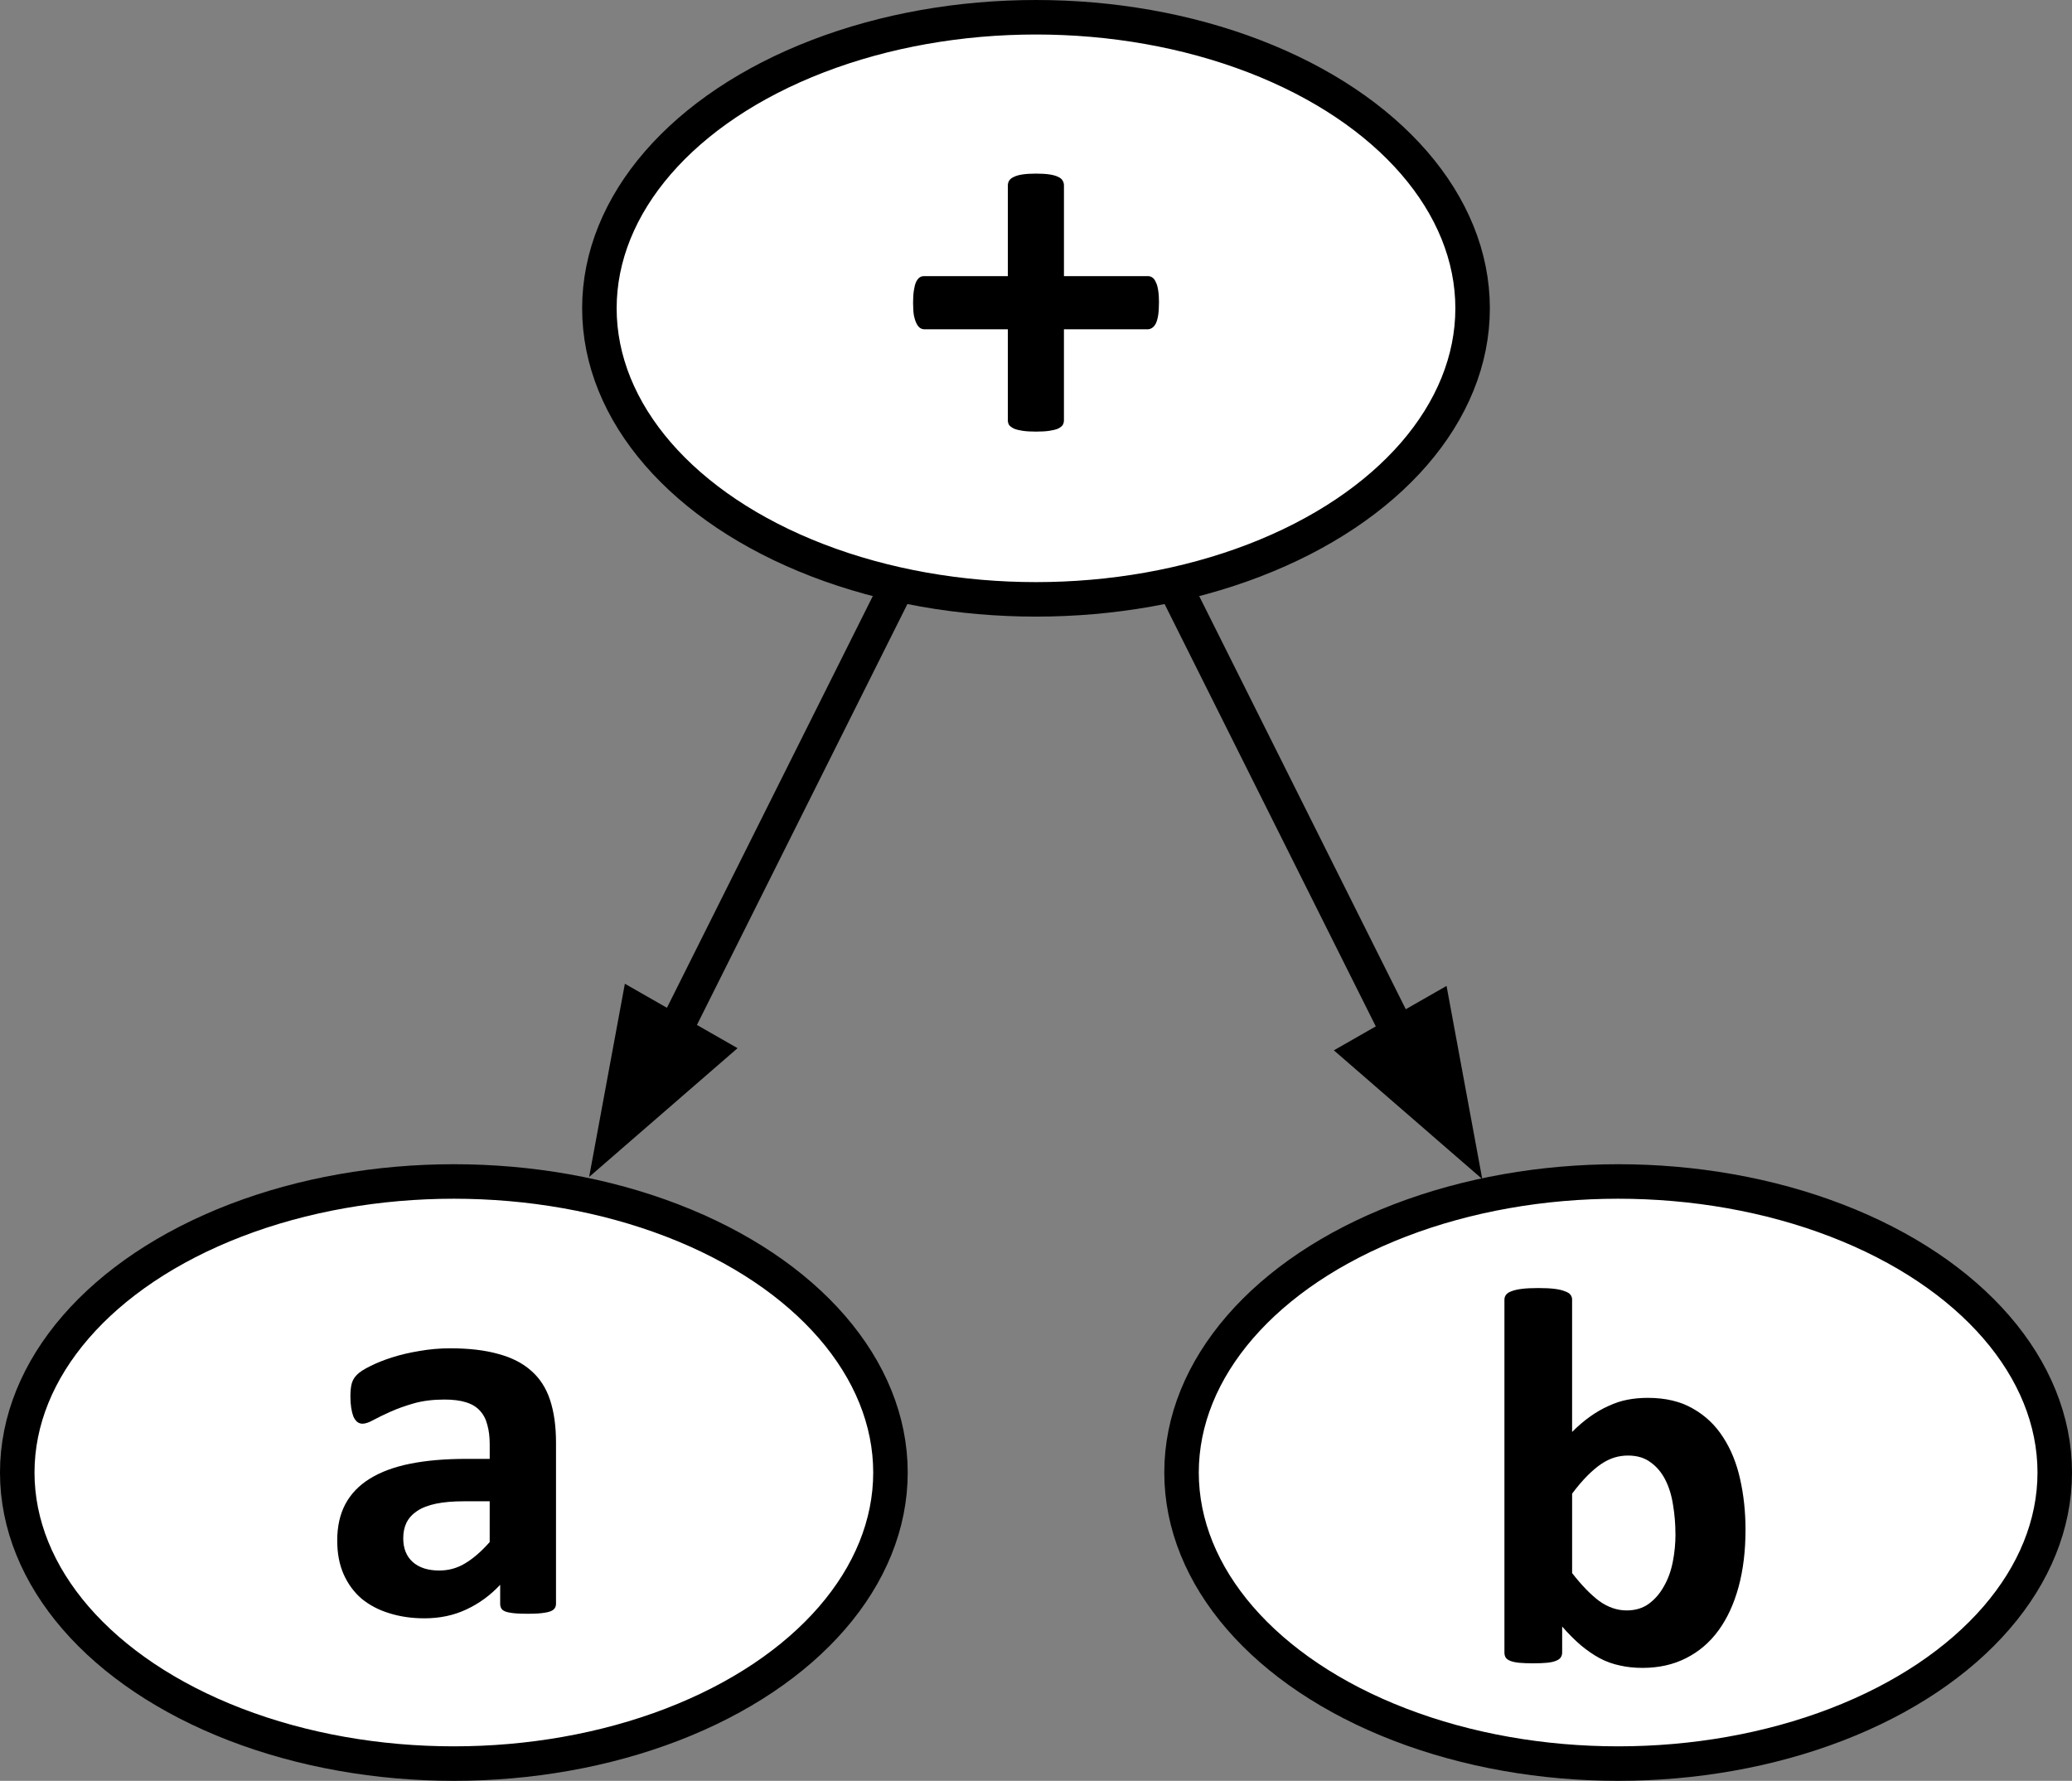 <?xml version="1.0" encoding="UTF-8" standalone="no"?>
<!-- Generated by graphviz version 2.40.1 (20161225.0304)
 -->

<!-- Title: G Pages: 1 -->

<svg
   width="128.134pt"
   height="110.134pt"
   viewBox="0 0 128.134 110.134"
   version="1.1"
   id="svg42"
   sodipodi:docname="2023-RO-02-example1_compatible.svg"
   inkscape:version="1.1.1 (3bf5ae0d25, 2021-09-20)"
   xmlns:inkscape="http://www.inkscape.org/namespaces/inkscape"
   xmlns:sodipodi="http://sodipodi.sourceforge.net/DTD/sodipodi-0.dtd"
   xmlns="http://www.w3.org/2000/svg"
   xmlns:svg="http://www.w3.org/2000/svg">
  <rect x="0" y="0" width="128.134" height="110.134" fill="#808080" stroke="none"/>
  <defs
     id="defs46" />
  <sodipodi:namedview
     id="namedview44"
     pagecolor="#ffffff"
     bordercolor="#666666"
     borderopacity="1.0"
     inkscape:pageshadow="2"
     inkscape:pageopacity="0.0"
     inkscape:pagecheckerboard="0"
     inkscape:document-units="pt"
     showgrid="false"
     inkscape:snap-nodes="false"
     inkscape:zoom="2.3243534"
     inkscape:cx="-61.307373"
     inkscape:cy="70.772371"
     inkscape:window-width="2048"
     inkscape:window-height="1017"
     inkscape:window-x="-8"
     inkscape:window-y="-8"
     inkscape:window-maximized="1"
     inkscape:current-layer="graph0" />
  <g
     id="graph0"
     class="graph"
     transform="translate(1.067,109.067)">
    <title
       id="title2">G</title>
    <polygon
       fill="#000000"
       stroke="#000000"
       points="79.237,-258.648 71.634,-251.269 72.976,-261.778 "
       id="polygon52-4-1-1-6"
       style="stroke:none"
       transform="matrix(1.145,0.064,-0.064,1.145,-62.736,246.837)" />
    <polygon
       fill="#000000"
       stroke="#000000"
       points="79.237,-258.648 71.634,-251.269 72.976,-261.778 "
       id="polygon52-4-1-1-6-6"
       style="stroke:none"
       transform="matrix(-1.145,0.064,0.064,1.145,188.7,246.971)" />
    <!-- + -->
    <g
       id="node1"
       class="node">
      <title
         id="title6">+</title>
      <ellipse
         fill="none"
         stroke="#000000"
         cx="63"
         cy="-90"
         rx="27"
         ry="18"
         id="ellipse8"
         style="font-variation-settings:normal;opacity:1;vector-effect:none;fill:#ffffff;fill-opacity:1;stroke:#000000;stroke-width:2.134;stroke-linecap:butt;stroke-linejoin:miter;stroke-miterlimit:4;stroke-dasharray:none;stroke-dashoffset:0;stroke-opacity:1;-inkscape-stroke:none;stop-color:#000000;stop-opacity:1" />
      <g
         aria-label="+"
         transform="translate(0,5.001)"
         id="text10"
         style="font-weight:bold;font-size:34px;font-family:Calibri;-inkscape-font-specification:'Calibri, Bold';baseline-shift:baseline;text-anchor:middle;opacity:1;vector-effect:none;stroke-width:2.151;stop-color:#000000;stop-opacity:1">
        <path
           d="m 70.604,-95.346 q 0,0.465 -0.05,0.78 -0.05,0.315 -0.149,0.515 -0.1,0.183 -0.232,0.266 -0.133,0.083 -0.282,0.083 h -5.163 v 5.628 q 0,0.166 -0.083,0.299 -0.083,0.116 -0.282,0.216 -0.199,0.083 -0.531,0.133 -0.332,0.05 -0.83,0.05 -0.498,0 -0.83,-0.05 -0.332,-0.05 -0.531,-0.133 -0.199,-0.1 -0.299,-0.216 -0.083,-0.133 -0.083,-0.299 v -5.628 h -5.146 q -0.149,0 -0.282,-0.083 -0.116,-0.083 -0.216,-0.266 -0.1,-0.199 -0.166,-0.515 -0.05,-0.315 -0.05,-0.78 0,-0.448 0.05,-0.764 0.05,-0.332 0.133,-0.515 0.1,-0.199 0.216,-0.282 0.116,-0.083 0.266,-0.083 h 5.196 v -5.611 q 0,-0.166 0.083,-0.299 0.1,-0.149 0.299,-0.232 0.199,-0.1 0.531,-0.149 0.332,-0.05 0.83,-0.05 0.498,0 0.83,0.05 0.332,0.05 0.531,0.149 0.199,0.083 0.282,0.232 0.083,0.133 0.083,0.299 v 5.611 h 5.213 q 0.133,0 0.249,0.083 0.133,0.083 0.216,0.282 0.1,0.183 0.149,0.515 0.05,0.315 0.05,0.764 z"
           style="font-weight:bold;font-size:34px;font-family:Calibri;-inkscape-font-specification:'Calibri, Bold';baseline-shift:baseline;text-anchor:middle;opacity:1;vector-effect:none;stroke-width:2.151;stop-color:#000000;stop-opacity:1"
           id="path2612" />
      </g>
    </g>
    <!-- a -->
    <g
       id="node2"
       class="node">
      <title
         id="title13">a</title>
      <ellipse
         fill="none"
         stroke="#000000"
         cx="27"
         cy="-18"
         rx="27"
         ry="18"
         id="ellipse15"
         style="font-variation-settings:normal;opacity:1;vector-effect:none;fill:#ffffff;fill-opacity:1;stroke:#000000;stroke-width:2.134;stroke-linecap:butt;stroke-linejoin:miter;stroke-miterlimit:4;stroke-dasharray:none;stroke-dashoffset:0;stroke-opacity:1;-inkscape-stroke:none;stop-color:#000000;stop-opacity:1" />
      <g
         aria-label="a"
         transform="translate(0,4.435)"
         id="text17"
         style="font-weight:bold;font-size:34px;font-family:Calibri;-inkscape-font-specification:'Calibri, Bold';baseline-shift:baseline;text-anchor:middle;opacity:1;vector-effect:none;stroke-width:2.151;stop-color:#000000;stop-opacity:1">
        <path
           d="m 33.317,-14.315 q 0,0.232 -0.166,0.365 -0.166,0.133 -0.531,0.183 -0.349,0.066 -1.046,0.066 -0.747,0 -1.096,-0.066 -0.332,-0.05 -0.481,-0.183 -0.133,-0.133 -0.133,-0.365 v -1.179 q -0.913,0.979 -2.092,1.527 -1.162,0.548 -2.59,0.548 -1.179,0 -2.175,-0.315 -0.979,-0.299 -1.71,-0.896 -0.714,-0.614 -1.112,-1.511 -0.398,-0.896 -0.398,-2.092 0,-1.295 0.498,-2.241 0.515,-0.963 1.511,-1.577 1.013,-0.631 2.507,-0.93 1.494,-0.299 3.47,-0.299 h 1.444 v -0.896 q 0,-0.697 -0.149,-1.212 -0.133,-0.531 -0.465,-0.88 -0.315,-0.349 -0.863,-0.515 -0.531,-0.166 -1.328,-0.166 -1.046,0 -1.876,0.232 -0.813,0.232 -1.444,0.515 -0.631,0.282 -1.062,0.515 -0.415,0.232 -0.681,0.232 -0.183,0 -0.332,-0.116 -0.133,-0.116 -0.232,-0.332 -0.083,-0.216 -0.133,-0.531 -0.05,-0.315 -0.05,-0.697 0,-0.515 0.083,-0.813 0.083,-0.299 0.315,-0.531 0.232,-0.249 0.813,-0.531 0.581,-0.299 1.361,-0.548 0.78,-0.249 1.693,-0.398 0.93,-0.166 1.909,-0.166 1.743,0 2.972,0.349 1.245,0.332 2.042,1.046 0.797,0.697 1.162,1.81 0.365,1.112 0.365,2.64 z m -4.101,-6.342 h -1.594 q -1.013,0 -1.727,0.149 -0.714,0.149 -1.162,0.448 -0.448,0.299 -0.664,0.73 -0.199,0.415 -0.199,0.963 0,0.93 0.581,1.461 0.598,0.531 1.644,0.531 0.88,0 1.61,-0.448 0.747,-0.448 1.511,-1.312 z"
           style="font-weight:bold;font-size:34px;font-family:Calibri;-inkscape-font-specification:'Calibri, Bold';baseline-shift:baseline;text-anchor:middle;opacity:1;vector-effect:none;stroke-width:2.151;stop-color:#000000;stop-opacity:1"
           id="path2615" />
      </g>
    </g>
    <!-- +&#45;&gt;a -->
    <g
       id="edge1"
       class="edge">
      <title
         id="title20">+-&gt;a</title>
      <path
         fill="none"
         stroke="#000000"
         d="m 54.285,-72.571 c -4.245,8.49 -9.439,18.878 -14.152,28.303"
         id="path22"
         style="font-variation-settings:normal;opacity:1;vector-effect:none;fill:none;fill-opacity:1;stroke:#000000;stroke-width:2.134;stroke-linecap:butt;stroke-linejoin:miter;stroke-miterlimit:4;stroke-dasharray:none;stroke-dashoffset:0;stroke-opacity:1;-inkscape-stroke:none;stop-color:#000000;stop-opacity:1" />
    </g>
    <!-- b -->
    <g
       id="node3"
       class="node">
      <title
         id="title27">b</title>
      <ellipse
         fill="none"
         stroke="#000000"
         cx="99"
         cy="-18"
         rx="27"
         ry="18"
         id="ellipse29"
         style="font-variation-settings:normal;opacity:1;vector-effect:none;fill:#ffffff;fill-opacity:1;stroke:#000000;stroke-width:2.134;stroke-linecap:butt;stroke-linejoin:miter;stroke-miterlimit:4;stroke-dasharray:none;stroke-dashoffset:0;stroke-opacity:1;-inkscape-stroke:none;stop-color:#000000;stop-opacity:1" />
      <g
         aria-label="b"
         transform="translate(0,7.5)"
         id="text31"
         style="font-weight:bold;font-size:34px;font-family:Calibri;-inkscape-font-specification:'Calibri, Bold';baseline-shift:baseline;text-anchor:middle;opacity:1;vector-effect:none;stroke-width:2.151;stop-color:#000000;stop-opacity:1">
        <path
           d="m 106.877,-21.968 q 0,1.976 -0.432,3.553 -0.432,1.577 -1.245,2.689 -0.813,1.112 -2.009,1.71 -1.179,0.598 -2.689,0.598 -0.747,0 -1.395,-0.149 -0.647,-0.133 -1.245,-0.448 -0.581,-0.315 -1.162,-0.797 -0.564,-0.481 -1.162,-1.162 v 1.61 q 0,0.183 -0.1,0.315 -0.083,0.116 -0.299,0.199 -0.199,0.083 -0.548,0.116 -0.349,0.033 -0.847,0.033 -0.515,0 -0.863,-0.033 -0.332,-0.033 -0.548,-0.116 -0.199,-0.083 -0.282,-0.199 -0.083,-0.133 -0.083,-0.315 v -21.831 q 0,-0.166 0.1,-0.299 0.1,-0.133 0.332,-0.216 0.249,-0.1 0.647,-0.149 0.398,-0.05 1.013,-0.05 0.614,0 1.013,0.05 0.398,0.05 0.631,0.149 0.249,0.083 0.349,0.216 0.1,0.133 0.1,0.299 v 8.185 q 0.564,-0.564 1.129,-0.963 0.564,-0.398 1.129,-0.647 0.564,-0.266 1.162,-0.382 0.598,-0.116 1.262,-0.116 1.644,0 2.789,0.664 1.145,0.647 1.859,1.76 0.73,1.112 1.062,2.606 0.332,1.478 0.332,3.121 z m -4.333,0.299 q 0,-0.946 -0.149,-1.826 -0.133,-0.88 -0.481,-1.561 -0.349,-0.681 -0.913,-1.079 Q 100.453,-26.55 99.606,-26.55 q -0.415,0 -0.813,0.116 -0.398,0.116 -0.83,0.398 -0.415,0.282 -0.863,0.73 -0.448,0.448 -0.946,1.112 v 4.914 q 0.88,1.129 1.677,1.727 0.813,0.581 1.693,0.581 0.813,0 1.378,-0.415 0.564,-0.415 0.93,-1.079 0.382,-0.664 0.548,-1.511 0.166,-0.847 0.166,-1.693 z"
           style="font-weight:bold;font-size:34px;font-family:Calibri;-inkscape-font-specification:'Calibri, Bold';baseline-shift:baseline;text-anchor:middle;opacity:1;vector-effect:none;stroke-width:2.151;stop-color:#000000;stop-opacity:1"
           id="path2618" />
      </g>
    </g>
    <!-- +&#45;&gt;b -->
    <g
       id="edge2"
       class="edge">
      <title
         id="title34">+-&gt;b</title>
      <path
         fill="none"
         stroke="#000000"
         d="m 71.715,-72.571 c 4.245,8.49 9.439,18.878 14.152,28.303"
         id="path36"
         style="font-variation-settings:normal;opacity:1;vector-effect:none;fill:none;fill-opacity:1;stroke:#000000;stroke-width:2.134;stroke-linecap:butt;stroke-linejoin:miter;stroke-miterlimit:4;stroke-dasharray:none;stroke-dashoffset:0;stroke-opacity:1;-inkscape-stroke:none;stop-color:#000000;stop-opacity:1" />
    </g>
  </g>
</svg>
